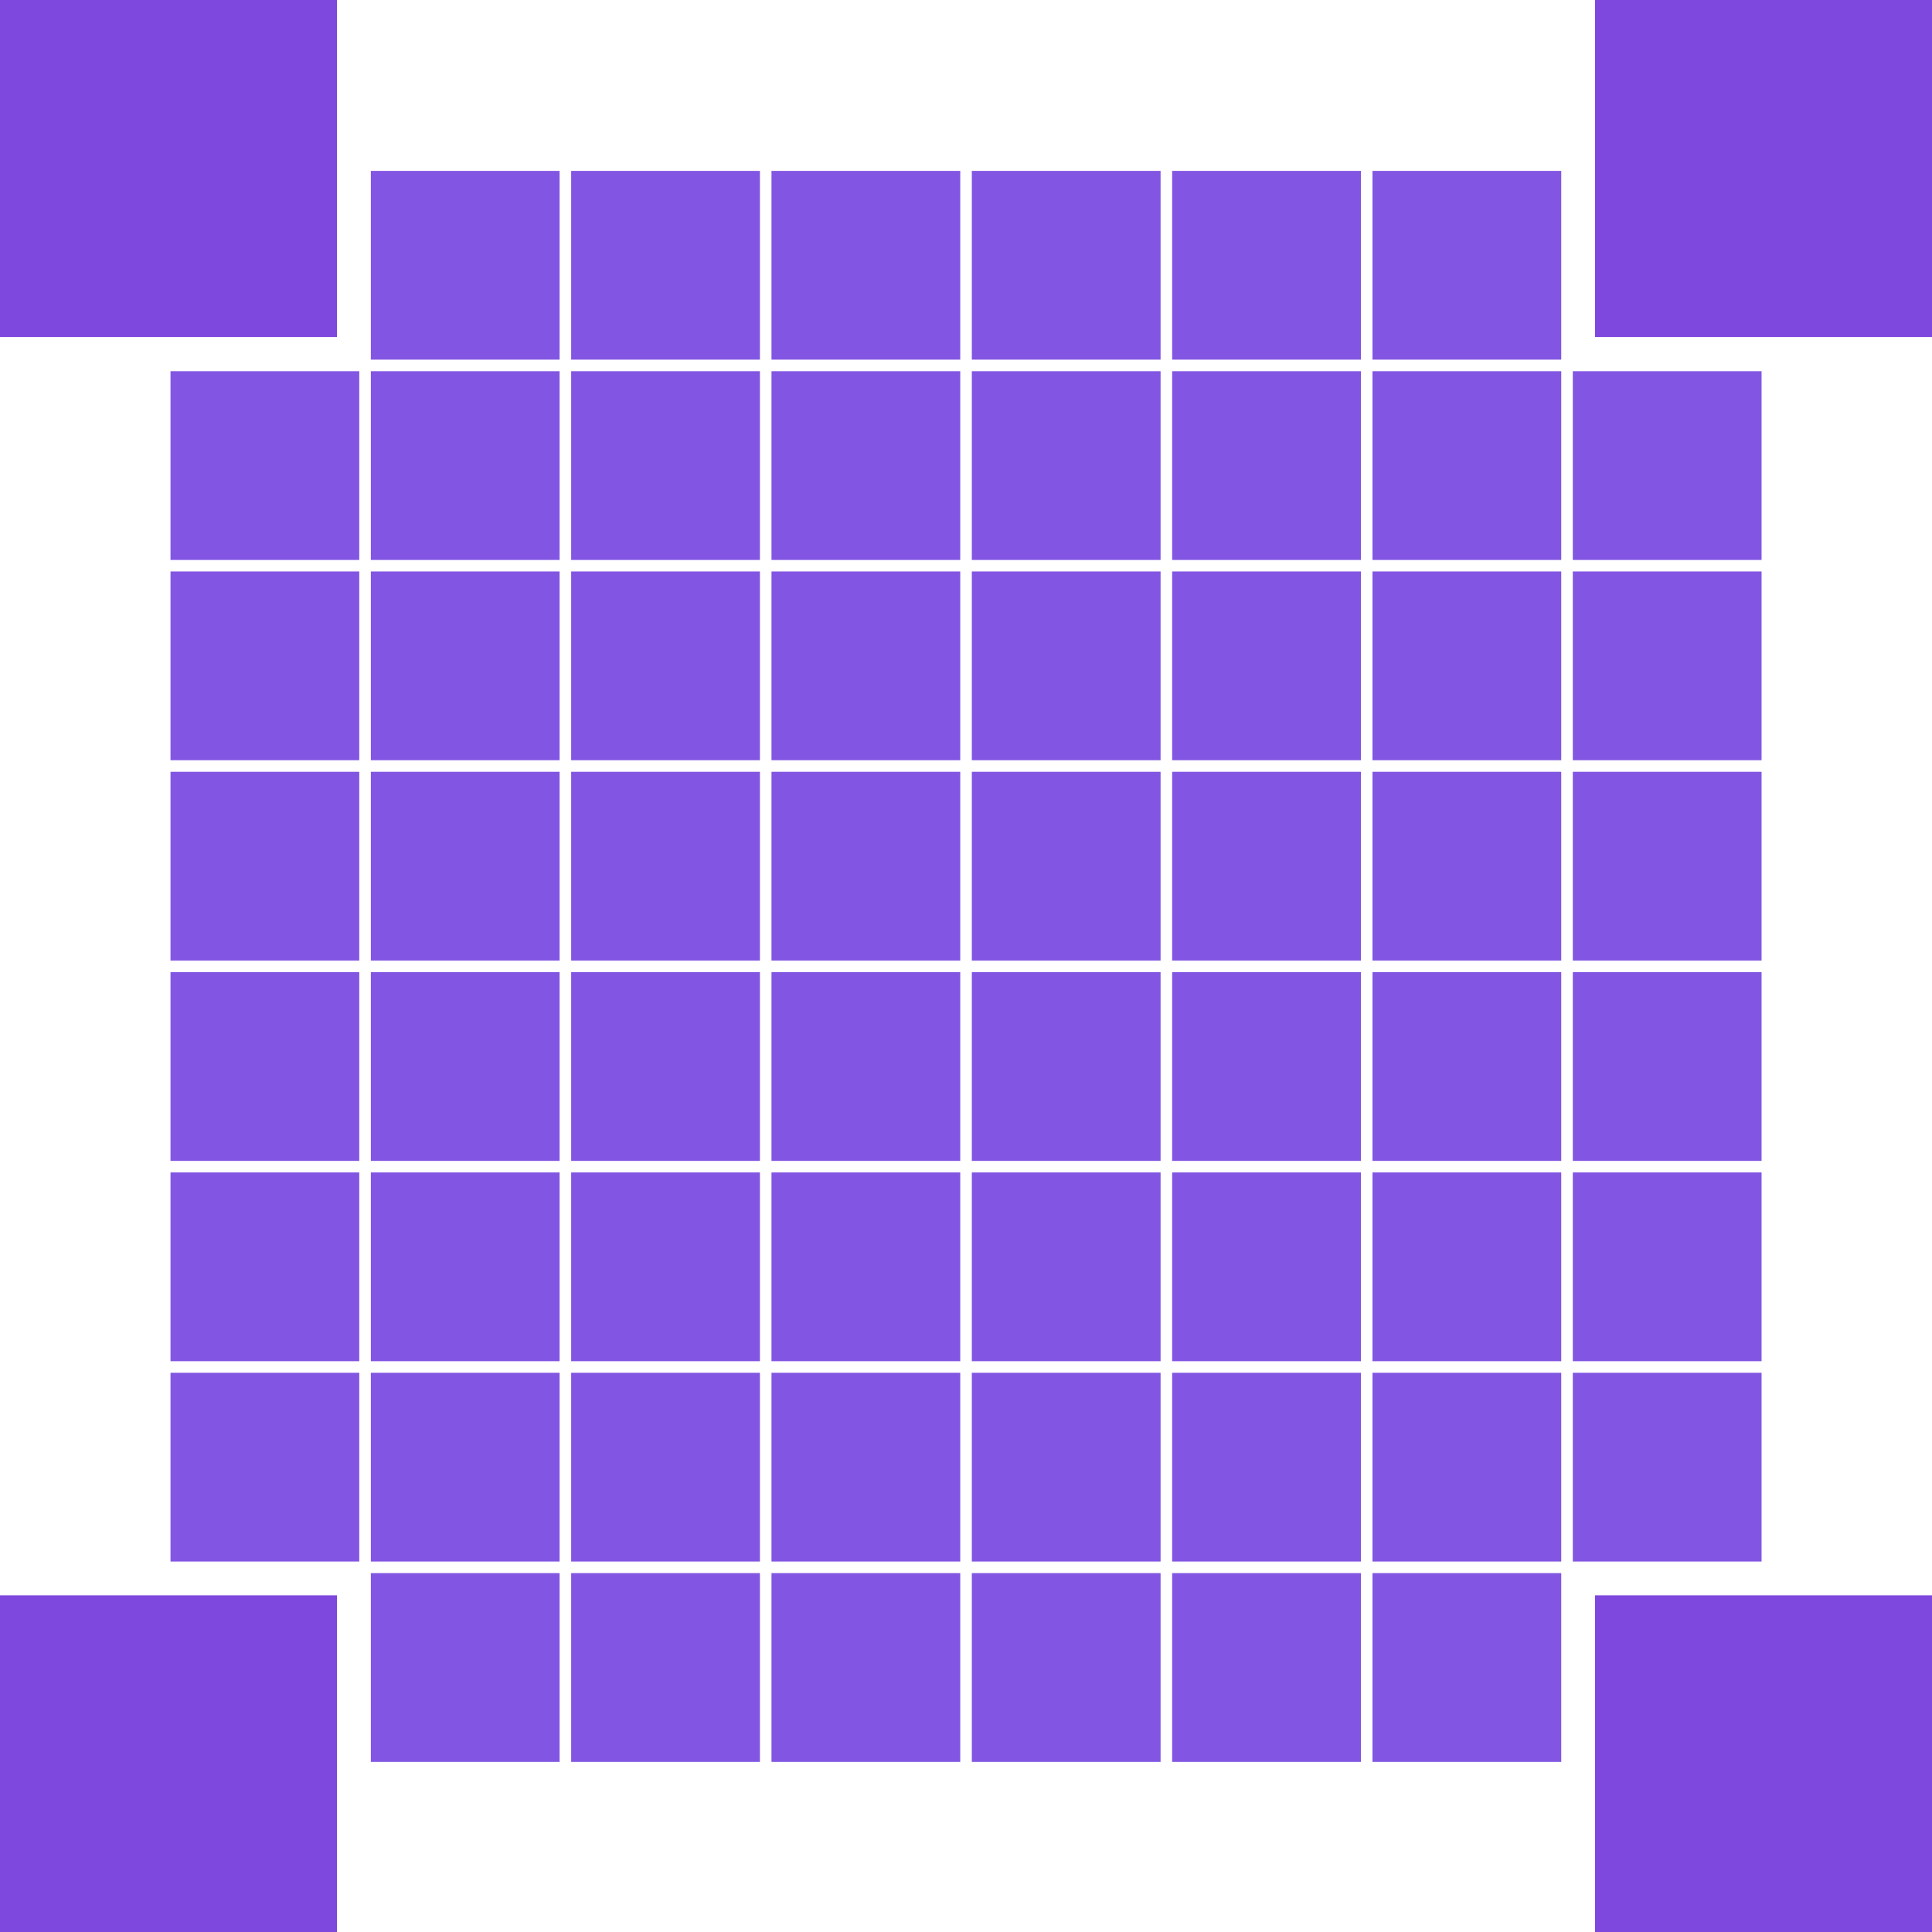 <svg xmlns="http://www.w3.org/2000/svg" viewBox="0 0 260.49 260.54"><defs><style>.cls-1{fill:#8256e2;}.cls-2{fill:#7e47dd;}</style></defs><g id="Layer_2" data-name="Layer 2"><g id="Layer_1-2" data-name="Layer 1"><rect class="cls-1" x="104.02" y="23.04" width="25.45" height="25.45"/><rect class="cls-1" x="158.04" y="23.04" width="25.45" height="25.45"/><rect class="cls-1" x="158.04" y="185.09" width="25.45" height="25.45"/><rect class="cls-1" x="158.04" y="158.08" width="25.45" height="25.45"/><rect class="cls-1" x="158.04" y="104.06" width="25.45" height="25.45"/><rect class="cls-1" x="158.04" y="50.05" width="25.45" height="25.45"/><rect class="cls-1" x="158.04" y="77.05" width="25.45" height="25.45"/><rect class="cls-1" x="158.04" y="212.1" width="25.45" height="25.45"/><rect class="cls-1" x="131.03" y="185.09" width="25.45" height="25.45"/><rect class="cls-1" x="131.03" y="212.1" width="25.45" height="25.45"/><rect class="cls-1" x="131.03" y="158.08" width="25.45" height="25.45"/><rect class="cls-1" x="131.03" y="23.04" width="25.45" height="25.45"/><rect class="cls-1" x="131.03" y="131.07" width="25.45" height="25.45"/><rect class="cls-1" x="131.03" y="77.05" width="25.45" height="25.45"/><rect class="cls-1" x="131.03" y="104.06" width="25.45" height="25.45"/><rect class="cls-1" x="158.04" y="131.07" width="25.45" height="25.45"/><rect class="cls-1" x="212.06" y="131.07" width="25.45" height="25.45"/><rect class="cls-1" x="212.06" y="158.08" width="25.45" height="25.45"/><rect class="cls-1" x="212.06" y="185.09" width="25.45" height="25.45"/><rect class="cls-1" x="212.06" y="104.06" width="25.45" height="25.45"/><rect class="cls-1" x="185.05" y="212.1" width="25.45" height="25.45"/><rect class="cls-1" x="212.06" y="50.05" width="25.45" height="25.45"/><rect class="cls-1" x="212.06" y="77.05" width="25.45" height="25.45"/><rect class="cls-1" x="185.05" y="158.08" width="25.45" height="25.45"/><rect class="cls-1" x="185.05" y="185.09" width="25.45" height="25.45"/><rect class="cls-1" x="185.05" y="131.07" width="25.45" height="25.45"/><rect class="cls-1" x="185.05" y="50.05" width="25.45" height="25.45"/><rect class="cls-1" x="185.05" y="23.04" width="25.45" height="25.45"/><rect class="cls-1" x="185.05" y="77.05" width="25.45" height="25.45"/><rect class="cls-1" x="185.05" y="104.06" width="25.45" height="25.45"/><rect class="cls-1" x="131.03" y="50.05" width="25.45" height="25.45"/><rect class="cls-1" x="50" y="185.09" width="25.45" height="25.45"/><rect class="cls-1" x="50" y="212.1" width="25.45" height="25.45"/><rect class="cls-1" x="50" y="158.08" width="25.45" height="25.45"/><rect class="cls-1" x="50" y="77.05" width="25.45" height="25.45"/><rect class="cls-1" x="50" y="131.07" width="25.45" height="25.45"/><rect class="cls-1" x="50" y="104.06" width="25.45" height="25.45"/><rect class="cls-1" x="22.99" y="158.08" width="25.45" height="25.45"/><rect class="cls-1" x="104.02" y="50.05" width="25.45" height="25.45"/><rect class="cls-1" x="22.99" y="185.09" width="25.45" height="25.45"/><rect class="cls-1" x="22.99" y="104.06" width="25.45" height="25.45"/><rect class="cls-1" x="22.99" y="77.05" width="25.45" height="25.45"/><rect class="cls-1" x="22.99" y="50.05" width="25.45" height="25.45"/><rect class="cls-1" x="22.99" y="131.07" width="25.45" height="25.45"/><rect class="cls-1" x="50" y="50.05" width="25.45" height="25.45"/><rect class="cls-1" x="104.02" y="185.09" width="25.45" height="25.45"/><rect class="cls-1" x="77.01" y="23.04" width="25.45" height="25.45"/><rect class="cls-1" x="104.02" y="212.1" width="25.45" height="25.45"/><rect class="cls-1" x="104.02" y="158.08" width="25.45" height="25.45"/><rect class="cls-1" x="104.02" y="131.07" width="25.45" height="25.45"/><rect class="cls-1" x="104.02" y="77.05" width="25.45" height="25.45"/><rect class="cls-1" x="104.02" y="104.06" width="25.45" height="25.45"/><rect class="cls-1" x="77.01" y="158.08" width="25.45" height="25.45"/><rect class="cls-1" x="77.01" y="185.09" width="25.45" height="25.45"/><rect class="cls-1" x="50" y="23.04" width="25.45" height="25.45"/><rect class="cls-1" x="77.01" y="212.1" width="25.45" height="25.45"/><rect class="cls-1" x="77.01" y="104.06" width="25.45" height="25.45"/><rect class="cls-1" x="77.01" y="77.05" width="25.45" height="25.45"/><rect class="cls-1" x="77.01" y="50.05" width="25.45" height="25.45"/><rect class="cls-1" x="77.01" y="131.07" width="25.45" height="25.45"/><rect class="cls-2" y="215.1" width="45.44" height="45.44"/><rect class="cls-2" x="215.06" y="215.1" width="45.44" height="45.44"/><rect class="cls-2" width="45.44" height="45.44"/><rect class="cls-2" x="215.06" width="45.44" height="45.44"/></g></g></svg>